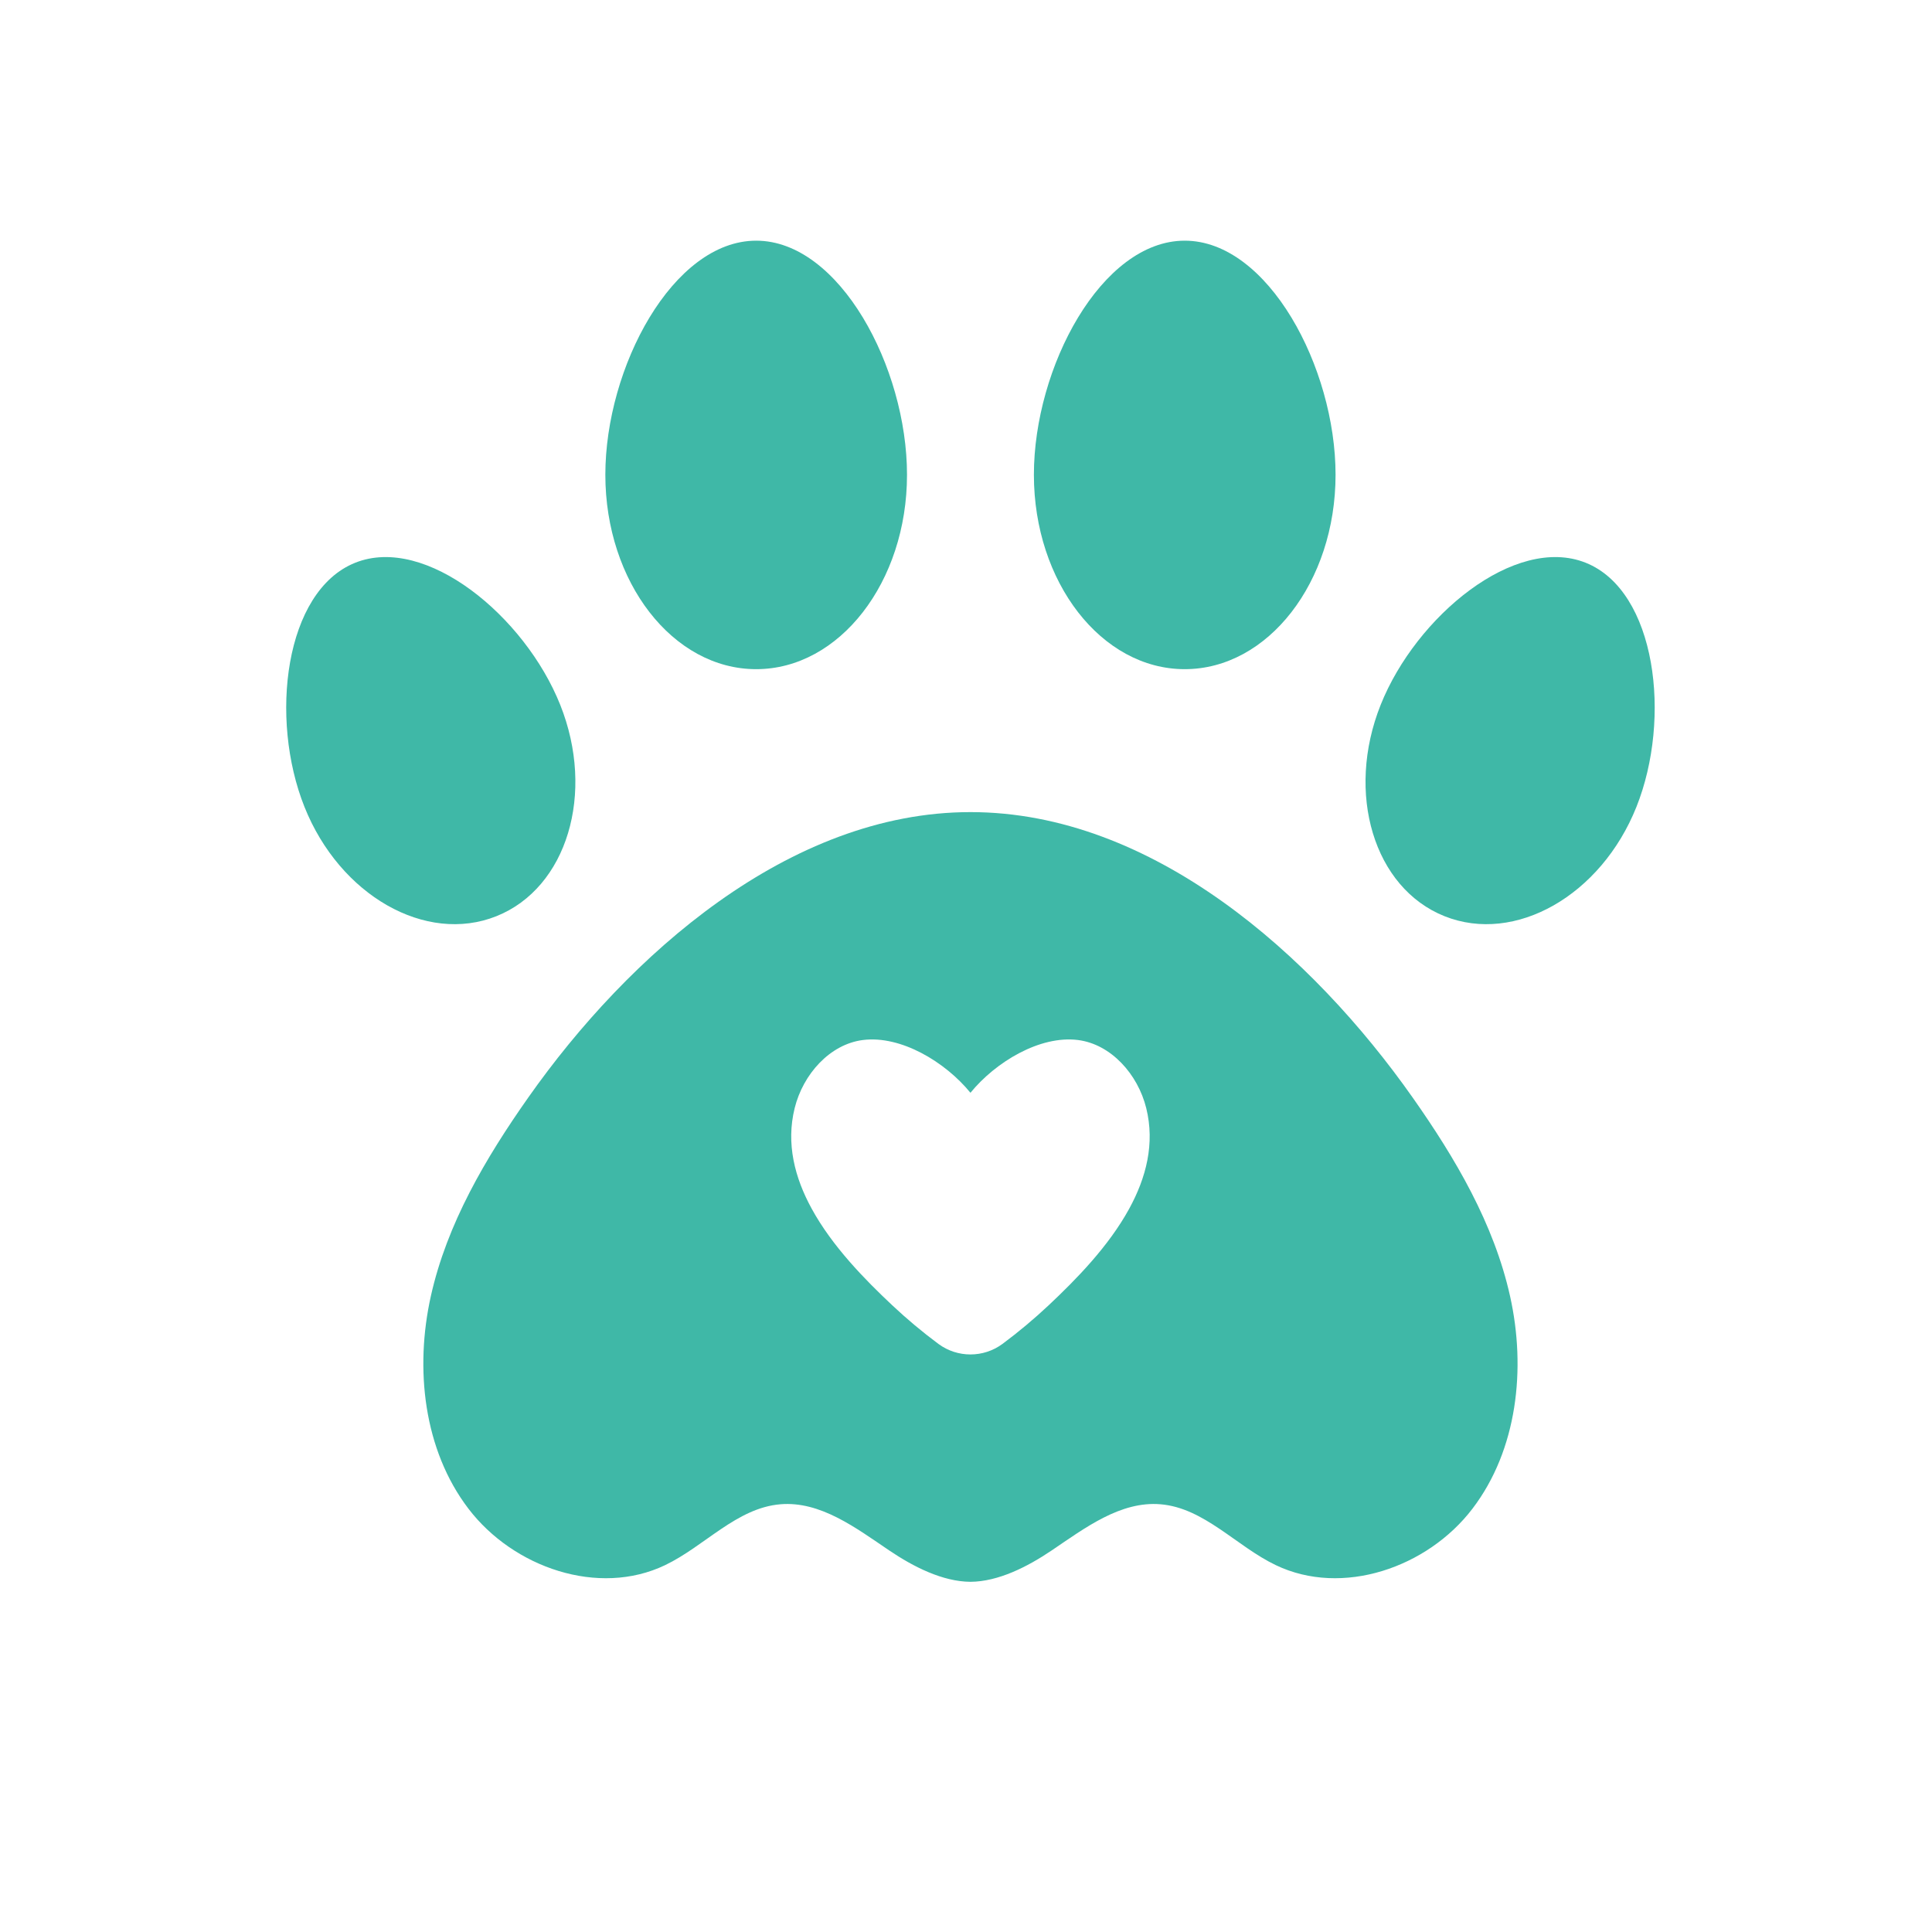 <svg width="400" height="400" viewBox="0 0 400 400" fill="none" xmlns="http://www.w3.org/2000/svg">
<path d="M245.285 49.829C262.532 49.829 276.513 76.066 276.513 98.295C276.513 120.524 262.532 138.544 245.285 138.544C228.039 138.544 214.057 120.524 214.057 98.295C214.057 76.066 228.039 49.829 245.285 49.829Z" fill="#3FB8A7"/>
<path d="M156.558 49.829C173.804 49.829 187.786 76.066 187.786 98.295C187.786 120.524 173.804 138.544 156.558 138.544C139.311 138.544 125.33 120.524 125.33 98.295C125.33 76.066 139.311 49.829 156.558 49.829Z" fill="#3FB8A7"/>
<path d="M63.039 167.062C55.715 148.725 58.922 122.35 73.543 116.51C88.163 110.67 108.66 127.577 115.984 145.914C123.308 164.25 117.394 183.849 102.773 189.689C88.153 195.529 70.363 185.399 63.039 167.062Z" fill="#3FB8A7"/>
<path d="M338.805 167.062C331.48 185.399 313.69 195.529 299.07 189.689C284.449 183.849 278.535 164.25 285.859 145.914C293.183 127.577 313.68 110.67 328.3 116.51C342.921 122.35 346.128 148.725 338.805 167.062Z" fill="#3FB8A7"/>
<path d="M233.785 250.26C229.528 258.038 222.81 264.89 217.138 270.22C214.088 273.085 210.886 275.767 207.548 278.246C207.542 278.251 207.535 278.255 207.528 278.26C203.607 281.146 198.236 281.146 194.314 278.26C194.308 278.255 194.301 278.251 194.295 278.246C190.957 275.767 187.754 273.085 184.705 270.22C179.033 264.89 172.314 258.038 168.058 250.26C164.542 243.836 162.706 236.78 164.526 229.427C166.27 222.38 171.832 216.19 178.653 215.325C186.539 214.326 195.72 219.875 200.921 226.25C206.122 219.875 215.304 214.326 223.19 215.325C230.011 216.19 235.573 222.38 237.317 229.427C239.137 236.78 237.301 243.836 233.785 250.26ZM312.641 268.35C309.292 253.332 301.308 239.789 292.477 227.237C271.786 197.832 238.647 168.138 200.921 168.138C163.351 168.138 130.061 197.825 109.366 227.237C100.534 239.789 92.551 253.332 89.202 268.35C85.853 283.368 87.684 300.162 96.988 312.362C106.291 324.563 123.914 330.653 137.696 324.049C145.889 320.124 152.52 312.205 161.559 311.444C169.857 310.746 177.191 316.334 184.111 321.006C189.114 324.383 195.143 327.456 200.921 327.496C206.699 327.456 212.729 324.383 217.731 321.006C224.652 316.334 231.985 310.746 240.283 311.444C249.322 312.205 255.954 320.124 264.147 324.049C277.929 330.653 295.551 324.563 304.855 312.362C314.158 300.162 315.99 283.368 312.641 268.35Z" fill="#3FB8A7"/>
</svg>
